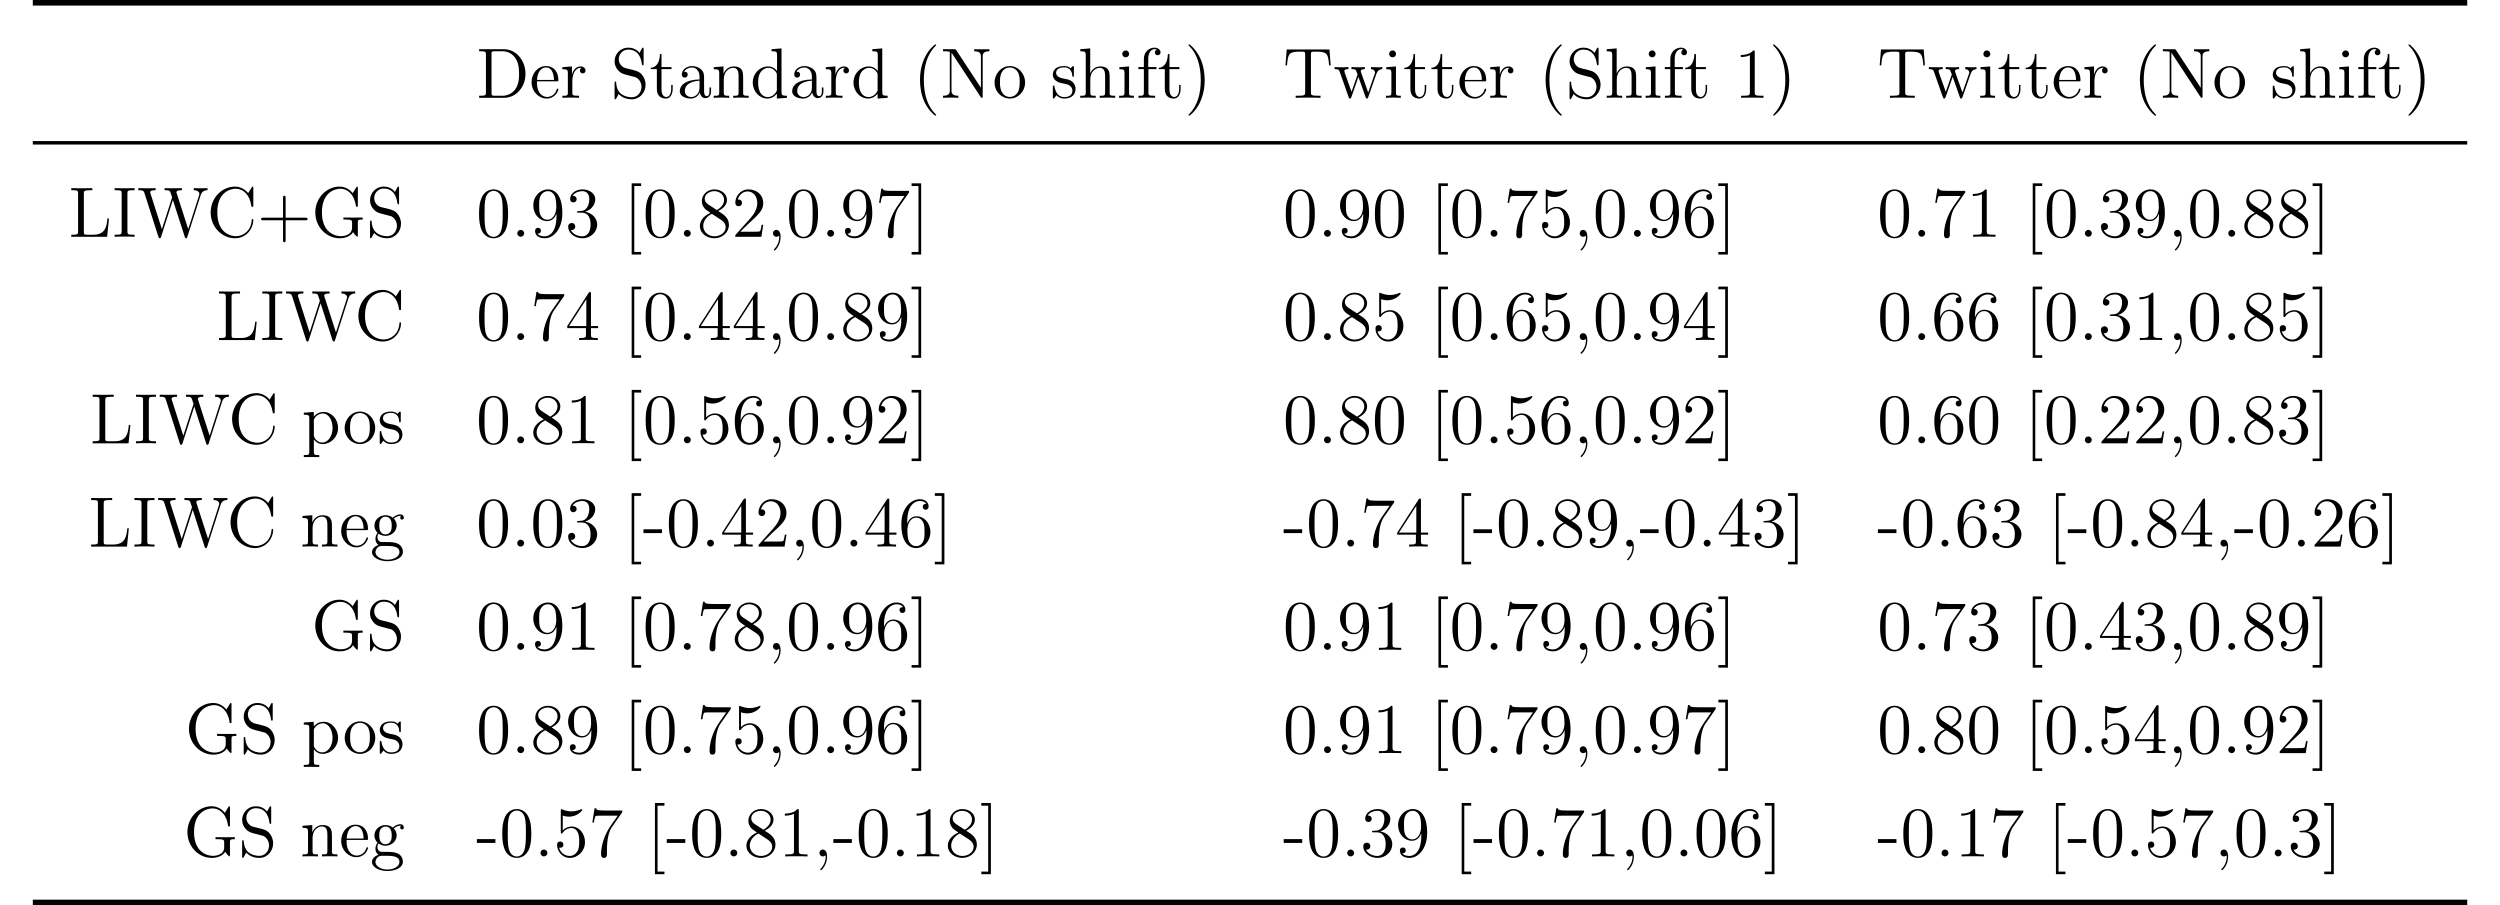 <?xml version="1.0" encoding="UTF-8"?>
<svg xmlns="http://www.w3.org/2000/svg" xmlns:xlink="http://www.w3.org/1999/xlink" width="419.627pt" height="151.947pt" viewBox="0 0 419.627 151.947" version="1.1">
<defs>
<g>
<symbol overflow="visible" id="glyph0-0">
<path style="stroke:none;" d=""/>
</symbol>
<symbol overflow="visible" id="glyph0-1">
<path style="stroke:none;" d="M 0.5 -8.156 L 0.5 -7.812 L 0.734 -7.812 C 1.609 -7.812 1.641 -7.703 1.641 -7.25 L 1.641 -0.906 C 1.641 -0.469 1.609 -0.344 0.734 -0.344 L 0.5 -0.344 L 0.5 0 L 4.688 0 C 6.688 0 8.281 -1.797 8.281 -4 C 8.281 -6.312 6.672 -8.156 4.688 -8.156 Z M 3.125 -0.344 C 2.609 -0.344 2.578 -0.438 2.578 -0.828 L 2.578 -7.344 C 2.578 -7.734 2.609 -7.812 3.125 -7.812 L 4.391 -7.812 C 5.375 -7.812 6.172 -7.344 6.656 -6.547 C 7.203 -5.703 7.203 -4.5 7.203 -4.016 C 7.203 -3.344 7.188 -2.219 6.5 -1.344 C 6.109 -0.844 5.391 -0.344 4.391 -0.344 Z M 3.125 -0.344 "/>
</symbol>
<symbol overflow="visible" id="glyph0-2">
<path style="stroke:none;" d="M 4.578 -2.766 C 4.844 -2.766 4.859 -2.766 4.859 -3 C 4.859 -4.203 4.219 -5.328 2.766 -5.328 C 1.406 -5.328 0.359 -4.094 0.359 -2.625 C 0.359 -1.047 1.578 0.125 2.906 0.125 C 4.328 0.125 4.859 -1.172 4.859 -1.422 C 4.859 -1.5 4.812 -1.547 4.734 -1.547 C 4.641 -1.547 4.609 -1.484 4.594 -1.422 C 4.281 -0.422 3.484 -0.141 2.969 -0.141 C 2.469 -0.141 1.266 -0.484 1.266 -2.547 L 1.266 -2.766 Z M 1.281 -3 C 1.375 -4.875 2.422 -5.094 2.766 -5.094 C 4.047 -5.094 4.109 -3.406 4.125 -3 Z M 1.281 -3 "/>
</symbol>
<symbol overflow="visible" id="glyph0-3">
<path style="stroke:none;" d="M 2 -2.781 C 2 -3.938 2.469 -5.031 3.391 -5.031 C 3.484 -5.031 3.516 -5.031 3.562 -5.016 C 3.469 -4.969 3.281 -4.906 3.281 -4.578 C 3.281 -4.234 3.547 -4.094 3.734 -4.094 C 3.984 -4.094 4.219 -4.25 4.219 -4.578 C 4.219 -4.938 3.891 -5.266 3.375 -5.266 C 2.359 -5.266 2.016 -4.172 1.953 -3.938 L 1.938 -3.938 L 1.938 -5.266 L 0.328 -5.141 L 0.328 -4.797 C 1.141 -4.797 1.25 -4.703 1.25 -4.125 L 1.25 -0.891 C 1.25 -0.344 1.109 -0.344 0.328 -0.344 L 0.328 0 C 0.672 -0.031 1.328 -0.031 1.688 -0.031 C 2.016 -0.031 2.859 -0.031 3.125 0 L 3.125 -0.344 L 2.891 -0.344 C 2.016 -0.344 2 -0.484 2 -0.906 Z M 2 -2.781 "/>
</symbol>
<symbol overflow="visible" id="glyph0-4">
<path style="stroke:none;" d="M 2.484 -4.984 C 1.875 -5.141 1.344 -5.734 1.344 -6.5 C 1.344 -7.344 2.016 -8.094 2.938 -8.094 C 4.906 -8.094 5.156 -6.156 5.234 -5.641 C 5.266 -5.5 5.266 -5.453 5.375 -5.453 C 5.516 -5.453 5.516 -5.516 5.516 -5.719 L 5.516 -8.141 C 5.516 -8.359 5.516 -8.422 5.391 -8.422 C 5.359 -8.422 5.312 -8.422 5.219 -8.266 L 4.828 -7.531 C 4.25 -8.266 3.469 -8.422 2.938 -8.422 C 1.609 -8.422 0.641 -7.344 0.641 -6.125 C 0.641 -5.562 0.844 -5.031 1.297 -4.547 C 1.703 -4.094 2.125 -3.984 2.969 -3.766 C 3.391 -3.672 4.047 -3.5 4.219 -3.438 C 4.781 -3.156 5.156 -2.516 5.156 -1.844 C 5.156 -0.938 4.516 -0.094 3.531 -0.094 C 2.984 -0.094 2.25 -0.234 1.656 -0.734 C 0.969 -1.359 0.922 -2.219 0.906 -2.625 C 0.891 -2.719 0.797 -2.719 0.781 -2.719 C 0.641 -2.719 0.641 -2.656 0.641 -2.438 L 0.641 -0.031 C 0.641 0.188 0.641 0.25 0.766 0.25 C 0.844 0.25 0.844 0.234 0.938 0.078 C 0.984 -0.016 1.234 -0.453 1.328 -0.641 C 1.75 -0.156 2.516 0.25 3.531 0.25 C 4.875 0.25 5.844 -0.891 5.844 -2.203 C 5.844 -2.922 5.562 -3.469 5.25 -3.859 C 4.812 -4.406 4.266 -4.531 3.797 -4.656 Z M 2.484 -4.984 "/>
</symbol>
<symbol overflow="visible" id="glyph0-5">
<path style="stroke:none;" d="M 2.016 -4.812 L 3.688 -4.812 L 3.688 -5.156 L 2.016 -5.156 L 2.016 -7.344 L 1.75 -7.344 C 1.734 -6.234 1.297 -5.078 0.219 -5.047 L 0.219 -4.812 L 1.234 -4.812 L 1.234 -1.484 C 1.234 -0.156 2.109 0.125 2.75 0.125 C 3.5 0.125 3.891 -0.625 3.891 -1.484 L 3.891 -2.156 L 3.641 -2.156 L 3.641 -1.5 C 3.641 -0.641 3.281 -0.141 2.828 -0.141 C 2.016 -0.141 2.016 -1.25 2.016 -1.453 Z M 2.016 -4.812 "/>
</symbol>
<symbol overflow="visible" id="glyph0-6">
<path style="stroke:none;" d="M 4.609 -3.188 C 4.609 -3.844 4.609 -4.312 4.094 -4.781 C 3.672 -5.156 3.125 -5.328 2.609 -5.328 C 1.625 -5.328 0.875 -4.688 0.875 -3.906 C 0.875 -3.562 1.094 -3.391 1.375 -3.391 C 1.656 -3.391 1.859 -3.594 1.859 -3.891 C 1.859 -4.375 1.438 -4.375 1.25 -4.375 C 1.531 -4.875 2.109 -5.094 2.578 -5.094 C 3.125 -5.094 3.844 -4.641 3.844 -3.562 L 3.844 -3.078 C 1.438 -3.047 0.531 -2.047 0.531 -1.125 C 0.531 -0.172 1.625 0.125 2.359 0.125 C 3.141 0.125 3.688 -0.359 3.906 -0.938 C 3.953 -0.375 4.328 0.062 4.844 0.062 C 5.094 0.062 5.781 -0.109 5.781 -1.062 L 5.781 -1.734 L 5.516 -1.734 L 5.516 -1.062 C 5.516 -0.375 5.234 -0.281 5.062 -0.281 C 4.609 -0.281 4.609 -0.922 4.609 -1.094 Z M 3.844 -1.688 C 3.844 -0.516 2.969 -0.125 2.453 -0.125 C 1.859 -0.125 1.375 -0.547 1.375 -1.125 C 1.375 -2.703 3.406 -2.844 3.844 -2.875 Z M 3.844 -1.688 "/>
</symbol>
<symbol overflow="visible" id="glyph0-7">
<path style="stroke:none;" d="M 5.312 -2.906 C 5.312 -4.016 5.312 -4.344 5.047 -4.734 C 4.703 -5.203 4.141 -5.266 3.734 -5.266 C 2.562 -5.266 2.109 -4.281 2.016 -4.047 L 2.016 -5.266 L 0.375 -5.141 L 0.375 -4.797 C 1.188 -4.797 1.297 -4.703 1.297 -4.125 L 1.297 -0.891 C 1.297 -0.344 1.156 -0.344 0.375 -0.344 L 0.375 0 C 0.688 -0.031 1.344 -0.031 1.672 -0.031 C 2.016 -0.031 2.672 -0.031 2.969 0 L 2.969 -0.344 C 2.219 -0.344 2.062 -0.344 2.062 -0.891 L 2.062 -3.109 C 2.062 -4.359 2.891 -5.031 3.641 -5.031 C 4.375 -5.031 4.547 -4.422 4.547 -3.688 L 4.547 -0.891 C 4.547 -0.344 4.406 -0.344 3.641 -0.344 L 3.641 0 C 3.938 -0.031 4.594 -0.031 4.922 -0.031 C 5.266 -0.031 5.922 -0.031 6.234 0 L 6.234 -0.344 C 5.625 -0.344 5.328 -0.344 5.312 -0.703 Z M 5.312 -2.906 "/>
</symbol>
<symbol overflow="visible" id="glyph0-8">
<path style="stroke:none;" d="M 3.578 -8.156 L 3.578 -7.812 C 4.406 -7.812 4.5 -7.734 4.5 -7.141 L 4.5 -4.5 C 4.25 -4.859 3.734 -5.266 3 -5.266 C 1.609 -5.266 0.422 -4.094 0.422 -2.562 C 0.422 -1.047 1.547 0.125 2.875 0.125 C 3.781 0.125 4.297 -0.484 4.469 -0.703 L 4.469 0.125 L 6.156 0 L 6.156 -0.344 C 5.344 -0.344 5.25 -0.438 5.25 -1.016 L 5.25 -8.297 Z M 4.469 -1.406 C 4.469 -1.188 4.469 -1.141 4.297 -0.891 C 4.016 -0.469 3.531 -0.125 2.922 -0.125 C 2.625 -0.125 1.328 -0.234 1.328 -2.562 C 1.328 -3.422 1.469 -3.891 1.734 -4.297 C 1.969 -4.656 2.453 -5.031 3.047 -5.031 C 3.797 -5.031 4.203 -4.5 4.328 -4.297 C 4.469 -4.094 4.469 -4.078 4.469 -3.859 Z M 4.469 -1.406 "/>
</symbol>
<symbol overflow="visible" id="glyph0-9">
<path style="stroke:none;" d="M 3.891 2.906 C 3.891 2.875 3.891 2.844 3.688 2.641 C 2.484 1.438 1.812 -0.531 1.812 -2.969 C 1.812 -5.297 2.375 -7.297 3.766 -8.703 C 3.891 -8.812 3.891 -8.828 3.891 -8.875 C 3.891 -8.938 3.828 -8.969 3.781 -8.969 C 3.625 -8.969 2.641 -8.109 2.062 -6.938 C 1.453 -5.719 1.172 -4.453 1.172 -2.969 C 1.172 -1.906 1.344 -0.484 1.953 0.781 C 2.672 2.219 3.641 3 3.781 3 C 3.828 3 3.891 2.969 3.891 2.906 Z M 3.891 2.906 "/>
</symbol>
<symbol overflow="visible" id="glyph0-10">
<path style="stroke:none;" d="M 2.703 -8 C 2.594 -8.156 2.578 -8.156 2.312 -8.156 L 0.484 -8.156 L 0.484 -7.812 C 1 -7.812 1.297 -7.812 1.625 -7.734 L 1.625 -1.25 C 1.625 -0.906 1.625 -0.344 0.484 -0.344 L 0.484 0 C 0.797 -0.031 1.438 -0.031 1.766 -0.031 C 2.109 -0.031 2.734 -0.031 3.047 0 L 3.047 -0.344 C 1.906 -0.344 1.906 -0.906 1.906 -1.25 L 1.906 -7.547 C 2.016 -7.453 2.016 -7.422 2.109 -7.281 L 6.781 -0.172 C 6.891 -0.016 6.906 0 7 0 C 7.094 0 7.125 -0.047 7.141 -0.078 L 7.141 -6.906 C 7.141 -7.25 7.141 -7.812 8.266 -7.812 L 8.266 -8.156 C 7.953 -8.141 7.328 -8.141 7 -8.141 C 6.656 -8.141 6.031 -8.141 5.719 -8.156 L 5.719 -7.812 C 6.844 -7.812 6.844 -7.25 6.844 -6.906 L 6.844 -1.688 Z M 2.703 -8 "/>
</symbol>
<symbol overflow="visible" id="glyph0-11">
<path style="stroke:none;" d="M 5.484 -2.562 C 5.484 -4.094 4.312 -5.328 2.922 -5.328 C 1.5 -5.328 0.359 -4.062 0.359 -2.562 C 0.359 -1.031 1.547 0.125 2.922 0.125 C 4.328 0.125 5.484 -1.047 5.484 -2.562 Z M 2.922 -0.141 C 2.484 -0.141 1.953 -0.328 1.609 -0.922 C 1.281 -1.453 1.266 -2.156 1.266 -2.672 C 1.266 -3.125 1.266 -3.844 1.641 -4.391 C 1.969 -4.906 2.5 -5.094 2.922 -5.094 C 3.375 -5.094 3.891 -4.875 4.203 -4.406 C 4.578 -3.859 4.578 -3.109 4.578 -2.672 C 4.578 -2.25 4.578 -1.5 4.266 -0.938 C 3.938 -0.375 3.375 -0.141 2.922 -0.141 Z M 2.922 -0.141 "/>
</symbol>
<symbol overflow="visible" id="glyph0-12">
<path style="stroke:none;" d="M 3.922 -5.062 C 3.922 -5.266 3.922 -5.328 3.797 -5.328 C 3.703 -5.328 3.484 -5.062 3.391 -4.953 C 3.031 -5.266 2.656 -5.328 2.266 -5.328 C 0.828 -5.328 0.391 -4.547 0.391 -3.891 C 0.391 -3.75 0.391 -3.328 0.844 -2.922 C 1.234 -2.578 1.641 -2.5 2.188 -2.391 C 2.844 -2.266 3 -2.219 3.297 -1.984 C 3.516 -1.812 3.672 -1.547 3.672 -1.203 C 3.672 -0.688 3.375 -0.125 2.312 -0.125 C 1.531 -0.125 0.953 -0.578 0.688 -1.766 C 0.641 -1.984 0.641 -2 0.641 -2.016 C 0.609 -2.062 0.562 -2.062 0.531 -2.062 C 0.391 -2.062 0.391 -2 0.391 -1.781 L 0.391 -0.156 C 0.391 0.062 0.391 0.125 0.516 0.125 C 0.578 0.125 0.578 0.109 0.781 -0.141 C 0.844 -0.234 0.844 -0.25 1.031 -0.438 C 1.484 0.125 2.125 0.125 2.328 0.125 C 3.578 0.125 4.203 -0.578 4.203 -1.516 C 4.203 -2.156 3.812 -2.547 3.703 -2.656 C 3.281 -3.031 2.953 -3.094 2.156 -3.234 C 1.812 -3.312 0.938 -3.484 0.938 -4.203 C 0.938 -4.562 1.188 -5.109 2.266 -5.109 C 3.562 -5.109 3.641 -4 3.656 -3.641 C 3.672 -3.531 3.75 -3.531 3.797 -3.531 C 3.922 -3.531 3.922 -3.594 3.922 -3.812 Z M 3.922 -5.062 "/>
</symbol>
<symbol overflow="visible" id="glyph0-13">
<path style="stroke:none;" d="M 5.312 -2.906 C 5.312 -4.016 5.312 -4.344 5.047 -4.734 C 4.703 -5.203 4.141 -5.266 3.734 -5.266 C 2.703 -5.266 2.219 -4.5 2.062 -4.125 L 2.047 -4.125 L 2.047 -8.297 L 0.375 -8.156 L 0.375 -7.812 C 1.188 -7.812 1.297 -7.734 1.297 -7.141 L 1.297 -0.891 C 1.297 -0.344 1.156 -0.344 0.375 -0.344 L 0.375 0 C 0.688 -0.031 1.344 -0.031 1.672 -0.031 C 2.016 -0.031 2.672 -0.031 2.969 0 L 2.969 -0.344 C 2.219 -0.344 2.062 -0.344 2.062 -0.891 L 2.062 -3.109 C 2.062 -4.359 2.891 -5.031 3.641 -5.031 C 4.375 -5.031 4.547 -4.422 4.547 -3.688 L 4.547 -0.891 C 4.547 -0.344 4.406 -0.344 3.641 -0.344 L 3.641 0 C 3.938 -0.031 4.594 -0.031 4.922 -0.031 C 5.266 -0.031 5.922 -0.031 6.234 0 L 6.234 -0.344 C 5.625 -0.344 5.328 -0.344 5.312 -0.703 Z M 5.312 -2.906 "/>
</symbol>
<symbol overflow="visible" id="glyph0-14">
<path style="stroke:none;" d="M 2.078 -7.359 C 2.078 -7.672 1.828 -7.953 1.5 -7.953 C 1.188 -7.953 0.922 -7.703 0.922 -7.375 C 0.922 -7.016 1.203 -6.797 1.5 -6.797 C 1.859 -6.797 2.078 -7.094 2.078 -7.359 Z M 0.438 -5.141 L 0.438 -4.797 C 1.188 -4.797 1.297 -4.719 1.297 -4.141 L 1.297 -0.891 C 1.297 -0.344 1.172 -0.344 0.391 -0.344 L 0.391 0 C 0.734 -0.031 1.297 -0.031 1.656 -0.031 C 1.781 -0.031 2.469 -0.031 2.875 0 L 2.875 -0.344 C 2.109 -0.344 2.062 -0.406 2.062 -0.875 L 2.062 -5.266 Z M 0.438 -5.141 "/>
</symbol>
<symbol overflow="visible" id="glyph0-15">
<path style="stroke:none;" d="M 2.062 -4.812 L 3.406 -4.812 L 3.406 -5.156 L 2.031 -5.156 L 2.031 -6.547 C 2.031 -7.625 2.578 -8.172 3.078 -8.172 C 3.172 -8.172 3.344 -8.156 3.484 -8.078 C 3.438 -8.062 3.141 -7.953 3.141 -7.609 C 3.141 -7.344 3.328 -7.141 3.609 -7.141 C 3.891 -7.141 4.094 -7.344 4.094 -7.625 C 4.094 -8.062 3.656 -8.422 3.078 -8.422 C 2.25 -8.422 1.297 -7.766 1.297 -6.547 L 1.297 -5.156 L 0.375 -5.156 L 0.375 -4.812 L 1.297 -4.812 L 1.297 -0.891 C 1.297 -0.344 1.172 -0.344 0.391 -0.344 L 0.391 0 C 0.734 -0.031 1.391 -0.031 1.75 -0.031 C 2.062 -0.031 2.922 -0.031 3.188 0 L 3.188 -0.344 L 2.953 -0.344 C 2.078 -0.344 2.062 -0.484 2.062 -0.906 Z M 2.062 -4.812 "/>
</symbol>
<symbol overflow="visible" id="glyph0-16">
<path style="stroke:none;" d="M 3.375 -2.969 C 3.375 -3.891 3.25 -5.359 2.578 -6.75 C 1.875 -8.188 0.891 -8.969 0.766 -8.969 C 0.719 -8.969 0.656 -8.938 0.656 -8.875 C 0.656 -8.828 0.656 -8.812 0.859 -8.609 C 2.062 -7.406 2.719 -5.422 2.719 -2.984 C 2.719 -0.672 2.156 1.328 0.781 2.734 C 0.656 2.844 0.656 2.875 0.656 2.906 C 0.656 2.969 0.719 3 0.766 3 C 0.922 3 1.906 2.141 2.484 0.969 C 3.094 -0.25 3.375 -1.547 3.375 -2.969 Z M 3.375 -2.969 "/>
</symbol>
<symbol overflow="visible" id="glyph0-17">
<path style="stroke:none;" d="M 7.812 -8.109 L 0.641 -8.109 L 0.422 -5.438 L 0.688 -5.438 C 0.844 -7.328 0.953 -7.75 2.844 -7.75 C 3.062 -7.75 3.391 -7.75 3.484 -7.734 C 3.734 -7.703 3.734 -7.547 3.734 -7.281 L 3.734 -0.922 C 3.734 -0.516 3.734 -0.344 2.562 -0.344 L 2.141 -0.344 L 2.141 0 C 2.516 -0.031 3.75 -0.031 4.219 -0.031 C 4.688 -0.031 5.922 -0.031 6.312 0 L 6.312 -0.344 L 5.875 -0.344 C 4.703 -0.344 4.703 -0.516 4.703 -0.922 L 4.703 -7.281 C 4.703 -7.578 4.734 -7.688 4.922 -7.734 C 5.016 -7.75 5.359 -7.75 5.594 -7.75 C 7.484 -7.75 7.594 -7.328 7.75 -5.438 L 8.016 -5.438 Z M 7.812 -8.109 "/>
</symbol>
<symbol overflow="visible" id="glyph0-18">
<path style="stroke:none;" d="M 7.234 -4.016 C 7.5 -4.766 8.016 -4.797 8.219 -4.812 L 8.219 -5.156 C 7.922 -5.125 7.703 -5.125 7.344 -5.125 C 7 -5.125 6.969 -5.125 6.328 -5.156 L 6.328 -4.812 C 6.859 -4.781 7 -4.453 7 -4.234 C 7 -4.219 7 -4.141 6.953 -4.016 L 5.859 -0.891 L 4.656 -4.266 C 4.609 -4.406 4.609 -4.438 4.609 -4.469 C 4.609 -4.812 5.047 -4.812 5.297 -4.812 L 5.297 -5.156 C 4.953 -5.125 4.469 -5.125 4.125 -5.125 C 3.734 -5.125 3.719 -5.125 3.047 -5.156 L 3.047 -4.812 C 3.5 -4.812 3.656 -4.781 3.797 -4.625 C 3.844 -4.547 4 -4.156 4.078 -3.922 L 3.062 -1 L 1.906 -4.25 C 1.859 -4.406 1.859 -4.438 1.859 -4.484 C 1.859 -4.812 2.312 -4.812 2.547 -4.812 L 2.547 -5.156 C 2.25 -5.125 1.656 -5.125 1.328 -5.125 C 0.984 -5.125 0.969 -5.125 0.219 -5.156 L 0.219 -4.812 C 0.828 -4.812 0.938 -4.75 1.078 -4.375 L 2.578 -0.094 C 2.625 0.031 2.672 0.125 2.797 0.125 C 2.906 0.125 2.969 0.078 3.031 -0.109 L 4.219 -3.516 L 5.422 -0.109 C 5.469 0.078 5.531 0.125 5.641 0.125 C 5.766 0.125 5.812 0.031 5.859 -0.094 Z M 7.234 -4.016 "/>
</symbol>
<symbol overflow="visible" id="glyph0-19">
<path style="stroke:none;" d="M 3.438 -7.656 C 3.438 -7.938 3.438 -7.953 3.203 -7.953 C 2.922 -7.625 2.312 -7.188 1.094 -7.188 L 1.094 -6.844 C 1.359 -6.844 1.953 -6.844 2.625 -7.141 L 2.625 -0.922 C 2.625 -0.484 2.578 -0.344 1.531 -0.344 L 1.156 -0.344 L 1.156 0 C 1.484 -0.031 2.641 -0.031 3.031 -0.031 C 3.438 -0.031 4.578 -0.031 4.906 0 L 4.906 -0.344 L 4.531 -0.344 C 3.484 -0.344 3.438 -0.484 3.438 -0.922 Z M 3.438 -7.656 "/>
</symbol>
<symbol overflow="visible" id="glyph0-20">
<path style="stroke:none;" d="M 6.812 -3.062 L 6.547 -3.062 C 6.438 -1.859 6.281 -0.344 4.188 -0.344 L 3.141 -0.344 C 2.625 -0.344 2.594 -0.438 2.594 -0.828 L 2.594 -7.25 C 2.594 -7.672 2.625 -7.812 3.656 -7.812 L 4.016 -7.812 L 4.016 -8.156 C 3.672 -8.141 2.625 -8.141 2.203 -8.141 C 1.844 -8.141 0.781 -8.141 0.484 -8.156 L 0.484 -7.812 L 0.734 -7.812 C 1.594 -7.812 1.625 -7.703 1.625 -7.25 L 1.625 -0.906 C 1.625 -0.469 1.594 -0.344 0.734 -0.344 L 0.484 -0.344 L 0.484 0 L 6.5 0 Z M 6.812 -3.062 "/>
</symbol>
<symbol overflow="visible" id="glyph0-21">
<path style="stroke:none;" d="M 2.594 -7.25 C 2.594 -7.703 2.625 -7.812 3.531 -7.812 L 3.797 -7.812 L 3.797 -8.156 C 3.5 -8.141 2.469 -8.141 2.109 -8.141 C 1.75 -8.141 0.719 -8.141 0.438 -8.156 L 0.438 -7.812 L 0.688 -7.812 C 1.594 -7.812 1.625 -7.703 1.625 -7.25 L 1.625 -0.906 C 1.625 -0.469 1.594 -0.344 0.688 -0.344 L 0.438 -0.344 L 0.438 0 C 0.719 -0.031 1.75 -0.031 2.109 -0.031 C 2.469 -0.031 3.5 -0.031 3.797 0 L 3.797 -0.344 L 3.531 -0.344 C 2.625 -0.344 2.594 -0.469 2.594 -0.906 Z M 2.594 -7.25 "/>
</symbol>
<symbol overflow="visible" id="glyph0-22">
<path style="stroke:none;" d="M 10.672 -7 C 10.859 -7.562 11.219 -7.812 11.812 -7.812 L 11.812 -8.156 C 11.297 -8.141 11.266 -8.141 10.75 -8.141 C 10.438 -8.141 9.797 -8.141 9.5 -8.156 L 9.5 -7.812 C 10.234 -7.812 10.453 -7.422 10.453 -7.188 C 10.453 -7.125 10.406 -7.031 10.391 -6.938 L 8.578 -1.281 L 6.641 -7.297 C 6.625 -7.328 6.594 -7.422 6.594 -7.453 C 6.594 -7.812 7.234 -7.812 7.516 -7.812 L 7.516 -8.156 C 7.234 -8.141 6.344 -8.141 6 -8.141 C 5.656 -8.141 4.922 -8.141 4.609 -8.156 L 4.609 -7.812 C 5.25 -7.812 5.422 -7.781 5.547 -7.562 C 5.625 -7.406 5.719 -7.047 5.875 -6.609 L 4.156 -1.281 L 2.25 -7.234 C 2.188 -7.406 2.188 -7.422 2.188 -7.453 C 2.188 -7.812 2.797 -7.812 3.109 -7.812 L 3.109 -8.156 C 2.828 -8.141 1.922 -8.141 1.594 -8.141 C 1.25 -8.141 0.516 -8.141 0.203 -8.156 L 0.203 -7.812 C 0.844 -7.812 1.078 -7.812 1.219 -7.359 L 3.578 0.031 C 3.641 0.203 3.688 0.25 3.797 0.25 C 3.891 0.25 3.953 0.219 4.016 0.031 L 6 -6.172 L 8 0.031 C 8.062 0.219 8.109 0.25 8.219 0.25 C 8.312 0.25 8.359 0.203 8.422 0.031 Z M 10.672 -7 "/>
</symbol>
<symbol overflow="visible" id="glyph0-23">
<path style="stroke:none;" d="M 7.797 -8.141 C 7.797 -8.359 7.797 -8.422 7.672 -8.422 C 7.609 -8.422 7.594 -8.391 7.516 -8.266 L 6.938 -7.328 C 6.391 -8 5.578 -8.422 4.719 -8.422 C 2.531 -8.422 0.641 -6.531 0.641 -4.094 C 0.641 -1.609 2.562 0.25 4.719 0.25 C 6.688 0.25 7.797 -1.453 7.797 -2.766 C 7.797 -2.906 7.797 -2.969 7.656 -2.969 C 7.547 -2.969 7.531 -2.922 7.531 -2.828 C 7.422 -0.938 6.031 -0.094 4.875 -0.094 C 4.047 -0.094 1.75 -0.594 1.75 -4.094 C 1.75 -7.547 4 -8.062 4.859 -8.062 C 6.125 -8.062 7.219 -7 7.453 -5.219 C 7.484 -5.062 7.484 -5.031 7.625 -5.031 C 7.797 -5.031 7.797 -5.062 7.797 -5.312 Z M 7.797 -8.141 "/>
</symbol>
<symbol overflow="visible" id="glyph0-24">
<path style="stroke:none;" d="M 4.766 -2.766 L 8.062 -2.766 C 8.234 -2.766 8.453 -2.766 8.453 -2.969 C 8.453 -3.203 8.25 -3.203 8.062 -3.203 L 4.766 -3.203 L 4.766 -6.5 C 4.766 -6.672 4.766 -6.891 4.547 -6.891 C 4.328 -6.891 4.328 -6.688 4.328 -6.5 L 4.328 -3.203 L 1.031 -3.203 C 0.859 -3.203 0.641 -3.203 0.641 -2.984 C 0.641 -2.766 0.844 -2.766 1.031 -2.766 L 4.328 -2.766 L 4.328 0.531 C 4.328 0.703 4.328 0.922 4.547 0.922 C 4.766 0.922 4.766 0.719 4.766 0.531 Z M 4.766 -2.766 "/>
</symbol>
<symbol overflow="visible" id="glyph0-25">
<path style="stroke:none;" d="M 7.781 -2.359 C 7.781 -2.828 7.828 -2.891 8.594 -2.891 L 8.594 -3.234 C 8.281 -3.219 7.453 -3.219 7.094 -3.219 C 6.719 -3.219 5.672 -3.219 5.359 -3.234 L 5.359 -2.891 L 5.719 -2.891 C 6.781 -2.891 6.812 -2.75 6.812 -2.312 L 6.812 -1.547 C 6.812 -0.188 5.25 -0.094 4.938 -0.094 C 4 -0.094 1.75 -0.672 1.75 -4.094 C 1.75 -7.547 4.016 -8.062 4.859 -8.062 C 5.891 -8.062 7.141 -7.312 7.453 -5.203 C 7.469 -5.062 7.469 -5.031 7.609 -5.031 C 7.781 -5.031 7.781 -5.062 7.781 -5.312 L 7.781 -8.141 C 7.781 -8.359 7.781 -8.422 7.656 -8.422 C 7.594 -8.422 7.578 -8.391 7.5 -8.266 L 6.922 -7.328 C 6.578 -7.75 5.844 -8.422 4.703 -8.422 C 2.547 -8.422 0.641 -6.531 0.641 -4.094 C 0.641 -1.609 2.547 0.25 4.719 0.25 C 5.562 0.25 6.531 -0.031 6.984 -0.781 C 7.203 -0.406 7.594 -0.016 7.688 -0.016 C 7.781 -0.016 7.781 -0.078 7.781 -0.281 Z M 7.781 -2.359 "/>
</symbol>
<symbol overflow="visible" id="glyph0-26">
<path style="stroke:none;" d="M 5.359 -3.828 C 5.359 -4.812 5.297 -5.781 4.859 -6.688 C 4.375 -7.688 3.516 -7.953 2.922 -7.953 C 2.234 -7.953 1.391 -7.609 0.938 -6.609 C 0.609 -5.859 0.484 -5.109 0.484 -3.828 C 0.484 -2.672 0.578 -1.797 1 -0.938 C 1.469 -0.031 2.297 0.25 2.922 0.25 C 3.953 0.25 4.547 -0.375 4.906 -1.062 C 5.328 -1.953 5.359 -3.125 5.359 -3.828 Z M 2.922 0.016 C 2.531 0.016 1.75 -0.203 1.531 -1.5 C 1.406 -2.219 1.406 -3.125 1.406 -3.969 C 1.406 -4.953 1.406 -5.828 1.594 -6.531 C 1.797 -7.344 2.406 -7.703 2.922 -7.703 C 3.375 -7.703 4.062 -7.438 4.297 -6.406 C 4.453 -5.719 4.453 -4.781 4.453 -3.969 C 4.453 -3.172 4.453 -2.266 4.312 -1.531 C 4.094 -0.219 3.328 0.016 2.922 0.016 Z M 2.922 0.016 "/>
</symbol>
<symbol overflow="visible" id="glyph0-27">
<path style="stroke:none;" d="M 2.203 -0.578 C 2.203 -0.906 1.922 -1.156 1.625 -1.156 C 1.281 -1.156 1.047 -0.891 1.047 -0.578 C 1.047 -0.234 1.344 0 1.609 0 C 1.938 0 2.203 -0.25 2.203 -0.578 Z M 2.203 -0.578 "/>
</symbol>
<symbol overflow="visible" id="glyph0-28">
<path style="stroke:none;" d="M 4.375 -3.484 C 4.375 -0.656 3.125 -0.078 2.406 -0.078 C 2.109 -0.078 1.484 -0.109 1.188 -0.531 L 1.25 -0.531 C 1.344 -0.5 1.766 -0.578 1.766 -1.016 C 1.766 -1.281 1.594 -1.5 1.281 -1.5 C 0.969 -1.5 0.781 -1.297 0.781 -0.984 C 0.781 -0.25 1.375 0.25 2.422 0.25 C 3.906 0.25 5.359 -1.344 5.359 -3.938 C 5.359 -7.141 4.016 -7.953 2.969 -7.953 C 1.656 -7.953 0.484 -6.844 0.484 -5.266 C 0.484 -3.688 1.609 -2.625 2.797 -2.625 C 3.688 -2.625 4.141 -3.266 4.375 -3.875 Z M 2.844 -2.859 C 2.094 -2.859 1.766 -3.469 1.656 -3.688 C 1.469 -4.141 1.469 -4.719 1.469 -5.266 C 1.469 -5.922 1.469 -6.5 1.781 -7 C 2 -7.312 2.312 -7.656 2.969 -7.656 C 3.641 -7.656 4 -7.062 4.109 -6.797 C 4.344 -6.203 4.344 -5.188 4.344 -5.016 C 4.344 -4 3.891 -2.859 2.844 -2.859 Z M 2.844 -2.859 "/>
</symbol>
<symbol overflow="visible" id="glyph0-29">
<path style="stroke:none;" d="M 2.203 -4.297 C 2 -4.281 1.953 -4.266 1.953 -4.156 C 1.953 -4.047 2.016 -4.047 2.219 -4.047 L 2.766 -4.047 C 3.797 -4.047 4.25 -3.203 4.25 -2.062 C 4.25 -0.484 3.438 -0.078 2.844 -0.078 C 2.266 -0.078 1.297 -0.344 0.938 -1.141 C 1.328 -1.078 1.672 -1.297 1.672 -1.719 C 1.672 -2.062 1.422 -2.312 1.094 -2.312 C 0.797 -2.312 0.484 -2.141 0.484 -1.688 C 0.484 -0.625 1.547 0.25 2.875 0.25 C 4.297 0.25 5.359 -0.844 5.359 -2.047 C 5.359 -3.141 4.469 -4 3.328 -4.203 C 4.359 -4.5 5.031 -5.375 5.031 -6.312 C 5.031 -7.25 4.047 -7.953 2.891 -7.953 C 1.703 -7.953 0.812 -7.219 0.812 -6.344 C 0.812 -5.875 1.188 -5.766 1.359 -5.766 C 1.609 -5.766 1.906 -5.953 1.906 -6.312 C 1.906 -6.688 1.609 -6.859 1.344 -6.859 C 1.281 -6.859 1.25 -6.859 1.219 -6.844 C 1.672 -7.656 2.797 -7.656 2.859 -7.656 C 3.25 -7.656 4.031 -7.484 4.031 -6.312 C 4.031 -6.078 4 -5.422 3.641 -4.906 C 3.281 -4.375 2.875 -4.344 2.562 -4.328 Z M 2.203 -4.297 "/>
</symbol>
<symbol overflow="visible" id="glyph0-30">
<path style="stroke:none;" d="M 2.984 2.984 L 2.984 2.547 L 1.828 2.547 L 1.828 -8.516 L 2.984 -8.516 L 2.984 -8.969 L 1.391 -8.969 L 1.391 2.984 Z M 2.984 2.984 "/>
</symbol>
<symbol overflow="visible" id="glyph0-31">
<path style="stroke:none;" d="M 3.562 -4.312 C 4.156 -4.641 5.031 -5.188 5.031 -6.188 C 5.031 -7.234 4.031 -7.953 2.922 -7.953 C 1.75 -7.953 0.812 -7.078 0.812 -5.984 C 0.812 -5.578 0.938 -5.172 1.266 -4.766 C 1.406 -4.609 1.406 -4.609 2.25 -4.016 C 1.094 -3.484 0.484 -2.672 0.484 -1.812 C 0.484 -0.531 1.703 0.25 2.922 0.25 C 4.25 0.25 5.359 -0.734 5.359 -1.984 C 5.359 -3.203 4.5 -3.734 3.562 -4.312 Z M 1.938 -5.391 C 1.781 -5.5 1.297 -5.812 1.297 -6.391 C 1.297 -7.172 2.109 -7.656 2.922 -7.656 C 3.781 -7.656 4.547 -7.047 4.547 -6.188 C 4.547 -5.453 4.016 -4.859 3.328 -4.484 Z M 2.5 -3.844 L 3.938 -2.906 C 4.25 -2.703 4.812 -2.328 4.812 -1.609 C 4.812 -0.688 3.891 -0.078 2.922 -0.078 C 1.906 -0.078 1.047 -0.812 1.047 -1.812 C 1.047 -2.734 1.719 -3.484 2.5 -3.844 Z M 2.5 -3.844 "/>
</symbol>
<symbol overflow="visible" id="glyph0-32">
<path style="stroke:none;" d="M 5.266 -2.016 L 5 -2.016 C 4.953 -1.812 4.859 -1.141 4.75 -0.953 C 4.656 -0.844 3.984 -0.844 3.625 -0.844 L 1.406 -0.844 C 1.734 -1.125 2.469 -1.891 2.766 -2.172 C 4.594 -3.844 5.266 -4.469 5.266 -5.656 C 5.266 -7.031 4.172 -7.953 2.781 -7.953 C 1.406 -7.953 0.578 -6.766 0.578 -5.734 C 0.578 -5.125 1.109 -5.125 1.141 -5.125 C 1.406 -5.125 1.703 -5.312 1.703 -5.688 C 1.703 -6.031 1.484 -6.25 1.141 -6.25 C 1.047 -6.25 1.016 -6.25 0.984 -6.234 C 1.203 -7.047 1.859 -7.609 2.625 -7.609 C 3.641 -7.609 4.266 -6.75 4.266 -5.656 C 4.266 -4.641 3.688 -3.75 3 -2.984 L 0.578 -0.281 L 0.578 0 L 4.953 0 Z M 5.266 -2.016 "/>
</symbol>
<symbol overflow="visible" id="glyph0-33">
<path style="stroke:none;" d="M 2.328 0.047 C 2.328 -0.688 2.078 -1.156 1.609 -1.156 C 1.266 -1.156 1.047 -0.891 1.047 -0.578 C 1.047 -0.266 1.266 0 1.625 0 C 1.812 0 1.938 -0.078 2.016 -0.141 C 2.047 -0.172 2.062 -0.172 2.062 -0.172 C 2.094 -0.172 2.094 -0.016 2.094 0.047 C 2.094 0.812 1.781 1.531 1.25 2.078 C 1.203 2.109 1.188 2.141 1.188 2.188 C 1.188 2.25 1.25 2.312 1.312 2.312 C 1.422 2.312 2.328 1.422 2.328 0.047 Z M 2.328 0.047 "/>
</symbol>
<symbol overflow="visible" id="glyph0-34">
<path style="stroke:none;" d="M 5.672 -7.422 L 5.672 -7.703 L 2.797 -7.703 C 1.344 -7.703 1.328 -7.859 1.281 -8.078 L 1.016 -8.078 L 0.641 -5.688 L 0.906 -5.688 C 0.938 -5.906 1.047 -6.641 1.203 -6.781 C 1.297 -6.844 2.203 -6.844 2.359 -6.844 L 4.906 -6.844 L 3.641 -5.031 C 3.312 -4.562 2.109 -2.609 2.109 -0.359 C 2.109 -0.234 2.109 0.25 2.594 0.25 C 3.094 0.25 3.094 -0.219 3.094 -0.375 L 3.094 -0.969 C 3.094 -2.75 3.375 -4.141 3.938 -4.938 Z M 5.672 -7.422 "/>
</symbol>
<symbol overflow="visible" id="glyph0-35">
<path style="stroke:none;" d="M 1.859 -8.969 L 0.25 -8.969 L 0.25 -8.516 L 1.406 -8.516 L 1.406 2.547 L 0.25 2.547 L 0.25 2.984 L 1.859 2.984 Z M 1.859 -8.969 "/>
</symbol>
<symbol overflow="visible" id="glyph0-36">
<path style="stroke:none;" d="M 1.531 -6.844 C 2.047 -6.688 2.469 -6.672 2.594 -6.672 C 3.938 -6.672 4.812 -7.656 4.812 -7.828 C 4.812 -7.875 4.781 -7.938 4.703 -7.938 C 4.688 -7.938 4.656 -7.938 4.547 -7.891 C 3.891 -7.609 3.312 -7.562 3 -7.562 C 2.219 -7.562 1.656 -7.812 1.422 -7.906 C 1.344 -7.938 1.312 -7.938 1.297 -7.938 C 1.203 -7.938 1.203 -7.859 1.203 -7.672 L 1.203 -4.125 C 1.203 -3.906 1.203 -3.844 1.344 -3.844 C 1.406 -3.844 1.422 -3.844 1.547 -4 C 1.875 -4.484 2.438 -4.766 3.031 -4.766 C 3.672 -4.766 3.984 -4.188 4.078 -3.984 C 4.281 -3.516 4.297 -2.922 4.297 -2.469 C 4.297 -2.016 4.297 -1.344 3.953 -0.797 C 3.688 -0.375 3.234 -0.078 2.703 -0.078 C 1.906 -0.078 1.141 -0.609 0.922 -1.484 C 0.984 -1.453 1.047 -1.453 1.109 -1.453 C 1.312 -1.453 1.641 -1.562 1.641 -1.969 C 1.641 -2.312 1.406 -2.5 1.109 -2.5 C 0.891 -2.5 0.578 -2.391 0.578 -1.922 C 0.578 -0.906 1.406 0.25 2.719 0.25 C 4.078 0.25 5.266 -0.891 5.266 -2.406 C 5.266 -3.828 4.297 -5.016 3.047 -5.016 C 2.359 -5.016 1.844 -4.703 1.531 -4.375 Z M 1.531 -6.844 "/>
</symbol>
<symbol overflow="visible" id="glyph0-37">
<path style="stroke:none;" d="M 1.469 -4.156 C 1.469 -7.188 2.938 -7.656 3.578 -7.656 C 4.016 -7.656 4.453 -7.531 4.672 -7.172 C 4.531 -7.172 4.078 -7.172 4.078 -6.688 C 4.078 -6.422 4.25 -6.188 4.562 -6.188 C 4.859 -6.188 5.062 -6.375 5.062 -6.719 C 5.062 -7.344 4.609 -7.953 3.578 -7.953 C 2.062 -7.953 0.484 -6.406 0.484 -3.781 C 0.484 -0.484 1.922 0.25 2.938 0.25 C 4.25 0.25 5.359 -0.891 5.359 -2.438 C 5.359 -4.031 4.25 -5.094 3.047 -5.094 C 1.984 -5.094 1.594 -4.172 1.469 -3.844 Z M 2.938 -0.078 C 2.188 -0.078 1.828 -0.734 1.719 -0.984 C 1.609 -1.297 1.5 -1.891 1.5 -2.719 C 1.5 -3.672 1.922 -4.859 3 -4.859 C 3.656 -4.859 4 -4.406 4.188 -4 C 4.375 -3.562 4.375 -2.969 4.375 -2.453 C 4.375 -1.844 4.375 -1.297 4.141 -0.844 C 3.844 -0.281 3.422 -0.078 2.938 -0.078 Z M 2.938 -0.078 "/>
</symbol>
<symbol overflow="visible" id="glyph0-38">
<path style="stroke:none;" d="M 4.312 -7.781 C 4.312 -8.016 4.312 -8.062 4.141 -8.062 C 4.047 -8.062 4.016 -8.062 3.922 -7.922 L 0.328 -2.344 L 0.328 -2 L 3.469 -2 L 3.469 -0.906 C 3.469 -0.469 3.438 -0.344 2.562 -0.344 L 2.328 -0.344 L 2.328 0 C 2.609 -0.031 3.547 -0.031 3.891 -0.031 C 4.219 -0.031 5.172 -0.031 5.453 0 L 5.453 -0.344 L 5.219 -0.344 C 4.344 -0.344 4.312 -0.469 4.312 -0.906 L 4.312 -2 L 5.516 -2 L 5.516 -2.344 L 4.312 -2.344 Z M 3.531 -6.844 L 3.531 -2.344 L 0.625 -2.344 Z M 3.531 -6.844 "/>
</symbol>
<symbol overflow="visible" id="glyph0-39">
<path style="stroke:none;" d="M 2.922 1.969 C 2.156 1.969 2.016 1.969 2.016 1.438 L 2.016 -0.641 C 2.234 -0.344 2.719 0.125 3.484 0.125 C 4.859 0.125 6.078 -1.047 6.078 -2.578 C 6.078 -4.094 4.953 -5.266 3.641 -5.266 C 2.594 -5.266 2.031 -4.516 2 -4.469 L 2 -5.266 L 0.328 -5.141 L 0.328 -4.797 C 1.172 -4.797 1.25 -4.703 1.25 -4.188 L 1.25 1.438 C 1.25 1.969 1.109 1.969 0.328 1.969 L 0.328 2.312 C 0.641 2.297 1.297 2.297 1.625 2.297 C 1.969 2.297 2.625 2.297 2.922 2.312 Z M 2.016 -3.812 C 2.016 -4.047 2.016 -4.047 2.156 -4.25 C 2.516 -4.781 3.094 -5.016 3.547 -5.016 C 4.453 -5.016 5.156 -3.922 5.156 -2.578 C 5.156 -1.156 4.344 -0.125 3.438 -0.125 C 3.062 -0.125 2.719 -0.281 2.469 -0.5 C 2.203 -0.781 2.016 -1.016 2.016 -1.344 Z M 2.016 -3.812 "/>
</symbol>
<symbol overflow="visible" id="glyph0-40">
<path style="stroke:none;" d="M 1.422 -2.156 C 1.984 -1.797 2.469 -1.797 2.594 -1.797 C 3.672 -1.797 4.469 -2.609 4.469 -3.531 C 4.469 -3.844 4.375 -4.297 4 -4.688 C 4.453 -5.156 5.016 -5.156 5.078 -5.156 C 5.125 -5.156 5.188 -5.156 5.234 -5.141 C 5.109 -5.094 5.062 -4.969 5.062 -4.844 C 5.062 -4.672 5.172 -4.531 5.359 -4.531 C 5.469 -4.531 5.672 -4.594 5.672 -4.859 C 5.672 -5.062 5.516 -5.406 5.094 -5.406 C 4.469 -5.406 4 -5.016 3.844 -4.844 C 3.484 -5.109 3.062 -5.266 2.609 -5.266 C 1.531 -5.266 0.734 -4.453 0.734 -3.531 C 0.734 -2.859 1.141 -2.422 1.266 -2.312 C 1.125 -2.125 0.906 -1.781 0.906 -1.312 C 0.906 -0.625 1.328 -0.328 1.422 -0.266 C 0.875 -0.109 0.328 0.328 0.328 0.938 C 0.328 1.766 1.453 2.453 2.922 2.453 C 4.344 2.453 5.516 1.812 5.516 0.922 C 5.516 0.625 5.438 -0.078 4.719 -0.453 C 4.109 -0.766 3.516 -0.766 2.484 -0.766 C 1.75 -0.766 1.672 -0.766 1.453 -0.984 C 1.344 -1.109 1.234 -1.344 1.234 -1.594 C 1.234 -1.797 1.297 -2 1.422 -2.156 Z M 2.609 -2.047 C 1.547 -2.047 1.547 -3.25 1.547 -3.531 C 1.547 -3.734 1.547 -4.234 1.75 -4.547 C 1.984 -4.906 2.344 -5.016 2.594 -5.016 C 3.641 -5.016 3.641 -3.812 3.641 -3.531 C 3.641 -3.328 3.641 -2.828 3.438 -2.516 C 3.219 -2.156 2.859 -2.047 2.609 -2.047 Z M 2.922 2.203 C 1.781 2.203 0.906 1.609 0.906 0.938 C 0.906 0.844 0.938 0.375 1.391 0.062 C 1.656 -0.109 1.75 -0.109 2.594 -0.109 C 3.578 -0.109 4.938 -0.109 4.938 0.938 C 4.938 1.641 4.031 2.203 2.922 2.203 Z M 2.922 2.203 "/>
</symbol>
<symbol overflow="visible" id="glyph0-41">
<path style="stroke:none;" d="M 3.234 -2.266 L 3.234 -2.906 L 0.125 -2.906 L 0.125 -2.266 Z M 3.234 -2.266 "/>
</symbol>
</g>
<clipPath id="clip1">
  <path d="M 5 151 L 415 151 L 415 151.945 L 5 151.945 Z M 5 151 "/>
</clipPath>
</defs>
<g id="surface1">
<path style="fill:none;stroke-width:0.936;stroke-linecap:butt;stroke-linejoin:miter;stroke:rgb(0%,0%,0%);stroke-opacity:1;stroke-miterlimit:10;" d="M -0 -0.001 L 408.621 -0.001 " transform="matrix(1,0,0,-1,5.504,0.468)"/>
<g style="fill:rgb(0%,0%,0%);fill-opacity:1;">
  <use xlink:href="#glyph0-1" x="79.923" y="16.417"/>
  <use xlink:href="#glyph0-2" x="88.863" y="16.417"/>
  <use xlink:href="#glyph0-3" x="94.066" y="16.417"/>
</g>
<g style="fill:rgb(0%,0%,0%);fill-opacity:1;">
  <use xlink:href="#glyph0-4" x="102.516" y="16.417"/>
  <use xlink:href="#glyph0-5" x="109.02" y="16.417"/>
  <use xlink:href="#glyph0-6" x="113.572" y="16.417"/>
  <use xlink:href="#glyph0-7" x="119.425" y="16.417"/>
  <use xlink:href="#glyph0-8" x="125.929" y="16.417"/>
  <use xlink:href="#glyph0-6" x="132.433" y="16.417"/>
  <use xlink:href="#glyph0-3" x="138.286" y="16.417"/>
  <use xlink:href="#glyph0-8" x="142.838" y="16.417"/>
</g>
<g style="fill:rgb(0%,0%,0%);fill-opacity:1;">
  <use xlink:href="#glyph0-9" x="153.251" y="16.417"/>
  <use xlink:href="#glyph0-10" x="157.804" y="16.417"/>
  <use xlink:href="#glyph0-11" x="166.579" y="16.417"/>
</g>
<g style="fill:rgb(0%,0%,0%);fill-opacity:1;">
  <use xlink:href="#glyph0-12" x="176.33" y="16.417"/>
  <use xlink:href="#glyph0-13" x="180.947" y="16.417"/>
  <use xlink:href="#glyph0-14" x="187.45" y="16.417"/>
  <use xlink:href="#glyph0-15" x="190.702" y="16.417"/>
  <use xlink:href="#glyph0-5" x="194.279" y="16.417"/>
  <use xlink:href="#glyph0-16" x="198.832" y="16.417"/>
</g>
<g style="fill:rgb(0%,0%,0%);fill-opacity:1;">
  <use xlink:href="#glyph0-17" x="215.34" y="16.417"/>
  <use xlink:href="#glyph0-18" x="223.794" y="16.417"/>
  <use xlink:href="#glyph0-14" x="232.249" y="16.417"/>
  <use xlink:href="#glyph0-5" x="235.501" y="16.417"/>
  <use xlink:href="#glyph0-5" x="240.053" y="16.417"/>
  <use xlink:href="#glyph0-2" x="244.606" y="16.417"/>
  <use xlink:href="#glyph0-3" x="249.809" y="16.417"/>
</g>
<g style="fill:rgb(0%,0%,0%);fill-opacity:1;">
  <use xlink:href="#glyph0-9" x="258.259" y="16.417"/>
  <use xlink:href="#glyph0-4" x="262.811" y="16.417"/>
  <use xlink:href="#glyph0-13" x="269.315" y="16.417"/>
  <use xlink:href="#glyph0-14" x="275.819" y="16.417"/>
  <use xlink:href="#glyph0-15" x="279.07" y="16.417"/>
  <use xlink:href="#glyph0-5" x="282.647" y="16.417"/>
</g>
<g style="fill:rgb(0%,0%,0%);fill-opacity:1;">
  <use xlink:href="#glyph0-19" x="291.097" y="16.417"/>
  <use xlink:href="#glyph0-16" x="296.951" y="16.417"/>
</g>
<g style="fill:rgb(0%,0%,0%);fill-opacity:1;">
  <use xlink:href="#glyph0-17" x="315.084" y="16.417"/>
  <use xlink:href="#glyph0-18" x="323.539" y="16.417"/>
  <use xlink:href="#glyph0-14" x="331.994" y="16.417"/>
  <use xlink:href="#glyph0-5" x="335.245" y="16.417"/>
  <use xlink:href="#glyph0-5" x="339.798" y="16.417"/>
  <use xlink:href="#glyph0-2" x="344.351" y="16.417"/>
  <use xlink:href="#glyph0-3" x="349.553" y="16.417"/>
</g>
<g style="fill:rgb(0%,0%,0%);fill-opacity:1;">
  <use xlink:href="#glyph0-9" x="358.015" y="16.417"/>
</g>
<g style="fill:rgb(0%,0%,0%);fill-opacity:1;">
  <use xlink:href="#glyph0-10" x="362.556" y="16.417"/>
</g>
<g style="fill:rgb(0%,0%,0%);fill-opacity:1;">
  <use xlink:href="#glyph0-11" x="371.343" y="16.417"/>
</g>
<g style="fill:rgb(0%,0%,0%);fill-opacity:1;">
  <use xlink:href="#glyph0-12" x="381.094" y="16.417"/>
  <use xlink:href="#glyph0-13" x="385.711" y="16.417"/>
  <use xlink:href="#glyph0-14" x="392.214" y="16.417"/>
  <use xlink:href="#glyph0-15" x="395.466" y="16.417"/>
  <use xlink:href="#glyph0-5" x="399.043" y="16.417"/>
  <use xlink:href="#glyph0-16" x="403.596" y="16.417"/>
</g>
<path style="fill:none;stroke-width:0.585;stroke-linecap:butt;stroke-linejoin:miter;stroke:rgb(0%,0%,0%);stroke-opacity:1;stroke-miterlimit:10;" d="M -0 0 L 408.621 0 " transform="matrix(1,0,0,-1,5.504,23.969)"/>
<g style="fill:rgb(0%,0%,0%);fill-opacity:1;">
  <use xlink:href="#glyph0-20" x="11.481" y="39.742"/>
  <use xlink:href="#glyph0-21" x="18.795" y="39.742"/>
  <use xlink:href="#glyph0-22" x="23.018" y="39.742"/>
</g>
<g style="fill:rgb(0%,0%,0%);fill-opacity:1;">
  <use xlink:href="#glyph0-23" x="34.722" y="39.742"/>
  <use xlink:href="#glyph0-24" x="43.177" y="39.742"/>
  <use xlink:href="#glyph0-25" x="52.282" y="39.742"/>
  <use xlink:href="#glyph0-4" x="61.467" y="39.742"/>
</g>
<g style="fill:rgb(0%,0%,0%);fill-opacity:1;">
  <use xlink:href="#glyph0-26" x="79.926" y="39.742"/>
  <use xlink:href="#glyph0-27" x="85.779" y="39.742"/>
  <use xlink:href="#glyph0-28" x="89.031" y="39.742"/>
  <use xlink:href="#glyph0-29" x="94.884" y="39.742"/>
</g>
<g style="fill:rgb(0%,0%,0%);fill-opacity:1;">
  <use xlink:href="#glyph0-30" x="104.635" y="39.742"/>
  <use xlink:href="#glyph0-26" x="107.887" y="39.742"/>
  <use xlink:href="#glyph0-27" x="113.74" y="39.742"/>
  <use xlink:href="#glyph0-31" x="116.992" y="39.742"/>
  <use xlink:href="#glyph0-32" x="122.845" y="39.742"/>
  <use xlink:href="#glyph0-33" x="128.698" y="39.742"/>
  <use xlink:href="#glyph0-26" x="131.95" y="39.742"/>
  <use xlink:href="#glyph0-27" x="137.803" y="39.742"/>
  <use xlink:href="#glyph0-28" x="141.055" y="39.742"/>
  <use xlink:href="#glyph0-34" x="146.908" y="39.742"/>
  <use xlink:href="#glyph0-35" x="152.762" y="39.742"/>
</g>
<g style="fill:rgb(0%,0%,0%);fill-opacity:1;">
  <use xlink:href="#glyph0-26" x="215.335" y="39.742"/>
  <use xlink:href="#glyph0-27" x="221.188" y="39.742"/>
  <use xlink:href="#glyph0-28" x="224.44" y="39.742"/>
  <use xlink:href="#glyph0-26" x="230.293" y="39.742"/>
</g>
<g style="fill:rgb(0%,0%,0%);fill-opacity:1;">
  <use xlink:href="#glyph0-30" x="240.044" y="39.742"/>
  <use xlink:href="#glyph0-26" x="243.296" y="39.742"/>
  <use xlink:href="#glyph0-27" x="249.149" y="39.742"/>
  <use xlink:href="#glyph0-34" x="252.401" y="39.742"/>
  <use xlink:href="#glyph0-36" x="258.254" y="39.742"/>
  <use xlink:href="#glyph0-33" x="264.108" y="39.742"/>
  <use xlink:href="#glyph0-26" x="267.359" y="39.742"/>
  <use xlink:href="#glyph0-27" x="273.213" y="39.742"/>
  <use xlink:href="#glyph0-28" x="276.464" y="39.742"/>
  <use xlink:href="#glyph0-37" x="282.318" y="39.742"/>
  <use xlink:href="#glyph0-35" x="288.171" y="39.742"/>
</g>
<g style="fill:rgb(0%,0%,0%);fill-opacity:1;">
  <use xlink:href="#glyph0-26" x="315.082" y="39.742"/>
  <use xlink:href="#glyph0-27" x="320.935" y="39.742"/>
  <use xlink:href="#glyph0-34" x="324.187" y="39.742"/>
  <use xlink:href="#glyph0-19" x="330.04" y="39.742"/>
</g>
<g style="fill:rgb(0%,0%,0%);fill-opacity:1;">
  <use xlink:href="#glyph0-30" x="339.803" y="39.742"/>
  <use xlink:href="#glyph0-26" x="343.055" y="39.742"/>
  <use xlink:href="#glyph0-27" x="348.908" y="39.742"/>
  <use xlink:href="#glyph0-29" x="352.16" y="39.742"/>
  <use xlink:href="#glyph0-28" x="358.013" y="39.742"/>
  <use xlink:href="#glyph0-33" x="363.866" y="39.742"/>
  <use xlink:href="#glyph0-26" x="367.118" y="39.742"/>
  <use xlink:href="#glyph0-27" x="372.972" y="39.742"/>
  <use xlink:href="#glyph0-31" x="376.223" y="39.742"/>
  <use xlink:href="#glyph0-31" x="382.077" y="39.742"/>
  <use xlink:href="#glyph0-35" x="387.93" y="39.742"/>
</g>
<g style="fill:rgb(0%,0%,0%);fill-opacity:1;">
  <use xlink:href="#glyph0-20" x="36.274" y="57.077"/>
  <use xlink:href="#glyph0-21" x="43.588" y="57.077"/>
  <use xlink:href="#glyph0-22" x="47.811" y="57.077"/>
</g>
<g style="fill:rgb(0%,0%,0%);fill-opacity:1;">
  <use xlink:href="#glyph0-23" x="59.515" y="57.077"/>
</g>
<g style="fill:rgb(0%,0%,0%);fill-opacity:1;">
  <use xlink:href="#glyph0-26" x="79.925" y="57.077"/>
  <use xlink:href="#glyph0-27" x="85.778" y="57.077"/>
  <use xlink:href="#glyph0-34" x="89.03" y="57.077"/>
  <use xlink:href="#glyph0-38" x="94.883" y="57.077"/>
</g>
<g style="fill:rgb(0%,0%,0%);fill-opacity:1;">
  <use xlink:href="#glyph0-30" x="104.634" y="57.077"/>
  <use xlink:href="#glyph0-26" x="107.886" y="57.077"/>
  <use xlink:href="#glyph0-27" x="113.739" y="57.077"/>
  <use xlink:href="#glyph0-38" x="116.991" y="57.077"/>
  <use xlink:href="#glyph0-38" x="122.844" y="57.077"/>
  <use xlink:href="#glyph0-33" x="128.697" y="57.077"/>
  <use xlink:href="#glyph0-26" x="131.949" y="57.077"/>
  <use xlink:href="#glyph0-27" x="137.802" y="57.077"/>
  <use xlink:href="#glyph0-31" x="141.054" y="57.077"/>
  <use xlink:href="#glyph0-28" x="146.907" y="57.077"/>
  <use xlink:href="#glyph0-35" x="152.761" y="57.077"/>
</g>
<g style="fill:rgb(0%,0%,0%);fill-opacity:1;">
  <use xlink:href="#glyph0-26" x="215.334" y="57.077"/>
  <use xlink:href="#glyph0-27" x="221.187" y="57.077"/>
  <use xlink:href="#glyph0-31" x="224.439" y="57.077"/>
  <use xlink:href="#glyph0-36" x="230.293" y="57.077"/>
</g>
<g style="fill:rgb(0%,0%,0%);fill-opacity:1;">
  <use xlink:href="#glyph0-30" x="240.055" y="57.077"/>
  <use xlink:href="#glyph0-26" x="243.307" y="57.077"/>
  <use xlink:href="#glyph0-27" x="249.16" y="57.077"/>
  <use xlink:href="#glyph0-37" x="252.412" y="57.077"/>
</g>
<g style="fill:rgb(0%,0%,0%);fill-opacity:1;">
  <use xlink:href="#glyph0-36" x="258.253" y="57.077"/>
  <use xlink:href="#glyph0-33" x="264.107" y="57.077"/>
  <use xlink:href="#glyph0-26" x="267.358" y="57.077"/>
  <use xlink:href="#glyph0-27" x="273.212" y="57.077"/>
  <use xlink:href="#glyph0-28" x="276.464" y="57.077"/>
  <use xlink:href="#glyph0-38" x="282.317" y="57.077"/>
  <use xlink:href="#glyph0-35" x="288.17" y="57.077"/>
</g>
<g style="fill:rgb(0%,0%,0%);fill-opacity:1;">
  <use xlink:href="#glyph0-26" x="315.093" y="57.077"/>
</g>
<g style="fill:rgb(0%,0%,0%);fill-opacity:1;">
  <use xlink:href="#glyph0-27" x="320.934" y="57.077"/>
  <use xlink:href="#glyph0-37" x="324.186" y="57.077"/>
  <use xlink:href="#glyph0-37" x="330.04" y="57.077"/>
</g>
<g style="fill:rgb(0%,0%,0%);fill-opacity:1;">
  <use xlink:href="#glyph0-30" x="339.802" y="57.077"/>
  <use xlink:href="#glyph0-26" x="343.054" y="57.077"/>
  <use xlink:href="#glyph0-27" x="348.907" y="57.077"/>
  <use xlink:href="#glyph0-29" x="352.159" y="57.077"/>
  <use xlink:href="#glyph0-19" x="358.012" y="57.077"/>
  <use xlink:href="#glyph0-33" x="363.866" y="57.077"/>
  <use xlink:href="#glyph0-26" x="367.117" y="57.077"/>
  <use xlink:href="#glyph0-27" x="372.971" y="57.077"/>
  <use xlink:href="#glyph0-31" x="376.223" y="57.077"/>
  <use xlink:href="#glyph0-36" x="382.076" y="57.077"/>
  <use xlink:href="#glyph0-35" x="387.929" y="57.077"/>
</g>
<g style="fill:rgb(0%,0%,0%);fill-opacity:1;">
  <use xlink:href="#glyph0-20" x="15.073" y="74.411"/>
  <use xlink:href="#glyph0-21" x="22.387" y="74.411"/>
  <use xlink:href="#glyph0-22" x="26.61" y="74.411"/>
</g>
<g style="fill:rgb(0%,0%,0%);fill-opacity:1;">
  <use xlink:href="#glyph0-23" x="38.314" y="74.411"/>
</g>
<g style="fill:rgb(0%,0%,0%);fill-opacity:1;">
  <use xlink:href="#glyph0-39" x="50.666" y="74.411"/>
</g>
<g style="fill:rgb(0%,0%,0%);fill-opacity:1;">
  <use xlink:href="#glyph0-11" x="57.492" y="74.411"/>
  <use xlink:href="#glyph0-12" x="63.346" y="74.411"/>
</g>
<g style="fill:rgb(0%,0%,0%);fill-opacity:1;">
  <use xlink:href="#glyph0-26" x="79.918" y="74.411"/>
  <use xlink:href="#glyph0-27" x="85.771" y="74.411"/>
  <use xlink:href="#glyph0-31" x="89.023" y="74.411"/>
  <use xlink:href="#glyph0-19" x="94.876" y="74.411"/>
</g>
<g style="fill:rgb(0%,0%,0%);fill-opacity:1;">
  <use xlink:href="#glyph0-30" x="104.639" y="74.411"/>
  <use xlink:href="#glyph0-26" x="107.891" y="74.411"/>
  <use xlink:href="#glyph0-27" x="113.744" y="74.411"/>
  <use xlink:href="#glyph0-36" x="116.996" y="74.411"/>
  <use xlink:href="#glyph0-37" x="122.849" y="74.411"/>
  <use xlink:href="#glyph0-33" x="128.702" y="74.411"/>
  <use xlink:href="#glyph0-26" x="131.954" y="74.411"/>
  <use xlink:href="#glyph0-27" x="137.807" y="74.411"/>
  <use xlink:href="#glyph0-28" x="141.059" y="74.411"/>
  <use xlink:href="#glyph0-32" x="146.913" y="74.411"/>
  <use xlink:href="#glyph0-35" x="152.766" y="74.411"/>
</g>
<g style="fill:rgb(0%,0%,0%);fill-opacity:1;">
  <use xlink:href="#glyph0-26" x="215.339" y="74.411"/>
  <use xlink:href="#glyph0-27" x="221.193" y="74.411"/>
  <use xlink:href="#glyph0-31" x="224.444" y="74.411"/>
  <use xlink:href="#glyph0-26" x="230.298" y="74.411"/>
</g>
<g style="fill:rgb(0%,0%,0%);fill-opacity:1;">
  <use xlink:href="#glyph0-30" x="240.048" y="74.411"/>
  <use xlink:href="#glyph0-26" x="243.3" y="74.411"/>
  <use xlink:href="#glyph0-27" x="249.153" y="74.411"/>
  <use xlink:href="#glyph0-36" x="252.405" y="74.411"/>
  <use xlink:href="#glyph0-37" x="258.259" y="74.411"/>
  <use xlink:href="#glyph0-33" x="264.112" y="74.411"/>
  <use xlink:href="#glyph0-26" x="267.364" y="74.411"/>
  <use xlink:href="#glyph0-27" x="273.217" y="74.411"/>
  <use xlink:href="#glyph0-28" x="276.469" y="74.411"/>
  <use xlink:href="#glyph0-32" x="282.322" y="74.411"/>
  <use xlink:href="#glyph0-35" x="288.175" y="74.411"/>
</g>
<g style="fill:rgb(0%,0%,0%);fill-opacity:1;">
  <use xlink:href="#glyph0-26" x="315.086" y="74.411"/>
  <use xlink:href="#glyph0-27" x="320.94" y="74.411"/>
  <use xlink:href="#glyph0-37" x="324.191" y="74.411"/>
  <use xlink:href="#glyph0-26" x="330.045" y="74.411"/>
</g>
<g style="fill:rgb(0%,0%,0%);fill-opacity:1;">
  <use xlink:href="#glyph0-30" x="339.795" y="74.411"/>
  <use xlink:href="#glyph0-26" x="343.047" y="74.411"/>
  <use xlink:href="#glyph0-27" x="348.9" y="74.411"/>
  <use xlink:href="#glyph0-32" x="352.152" y="74.411"/>
  <use xlink:href="#glyph0-32" x="358.006" y="74.411"/>
  <use xlink:href="#glyph0-33" x="363.859" y="74.411"/>
  <use xlink:href="#glyph0-26" x="367.111" y="74.411"/>
  <use xlink:href="#glyph0-27" x="372.964" y="74.411"/>
  <use xlink:href="#glyph0-31" x="376.216" y="74.411"/>
  <use xlink:href="#glyph0-29" x="382.069" y="74.411"/>
  <use xlink:href="#glyph0-35" x="387.922" y="74.411"/>
</g>
<g style="fill:rgb(0%,0%,0%);fill-opacity:1;">
  <use xlink:href="#glyph0-20" x="14.813" y="91.746"/>
  <use xlink:href="#glyph0-21" x="22.127" y="91.746"/>
  <use xlink:href="#glyph0-22" x="26.35" y="91.746"/>
</g>
<g style="fill:rgb(0%,0%,0%);fill-opacity:1;">
  <use xlink:href="#glyph0-23" x="38.054" y="91.746"/>
</g>
<g style="fill:rgb(0%,0%,0%);fill-opacity:1;">
  <use xlink:href="#glyph0-7" x="50.406" y="91.746"/>
  <use xlink:href="#glyph0-2" x="56.91" y="91.746"/>
  <use xlink:href="#glyph0-40" x="62.113" y="91.746"/>
</g>
<g style="fill:rgb(0%,0%,0%);fill-opacity:1;">
  <use xlink:href="#glyph0-26" x="79.921" y="91.746"/>
  <use xlink:href="#glyph0-27" x="85.774" y="91.746"/>
  <use xlink:href="#glyph0-26" x="89.026" y="91.746"/>
  <use xlink:href="#glyph0-29" x="94.879" y="91.746"/>
</g>
<g style="fill:rgb(0%,0%,0%);fill-opacity:1;">
  <use xlink:href="#glyph0-30" x="104.63" y="91.746"/>
  <use xlink:href="#glyph0-41" x="107.882" y="91.746"/>
  <use xlink:href="#glyph0-26" x="111.784" y="91.746"/>
  <use xlink:href="#glyph0-27" x="117.637" y="91.746"/>
  <use xlink:href="#glyph0-38" x="120.889" y="91.746"/>
  <use xlink:href="#glyph0-32" x="126.742" y="91.746"/>
  <use xlink:href="#glyph0-33" x="132.596" y="91.746"/>
  <use xlink:href="#glyph0-26" x="135.847" y="91.746"/>
  <use xlink:href="#glyph0-27" x="141.701" y="91.746"/>
  <use xlink:href="#glyph0-38" x="144.953" y="91.746"/>
  <use xlink:href="#glyph0-37" x="150.806" y="91.746"/>
  <use xlink:href="#glyph0-35" x="156.659" y="91.746"/>
</g>
<g style="fill:rgb(0%,0%,0%);fill-opacity:1;">
  <use xlink:href="#glyph0-41" x="215.335" y="91.746"/>
  <use xlink:href="#glyph0-26" x="219.237" y="91.746"/>
  <use xlink:href="#glyph0-27" x="225.091" y="91.746"/>
  <use xlink:href="#glyph0-34" x="228.342" y="91.746"/>
  <use xlink:href="#glyph0-38" x="234.196" y="91.746"/>
</g>
<g style="fill:rgb(0%,0%,0%);fill-opacity:1;">
  <use xlink:href="#glyph0-30" x="243.946" y="91.746"/>
  <use xlink:href="#glyph0-41" x="247.198" y="91.746"/>
  <use xlink:href="#glyph0-26" x="251.1" y="91.746"/>
  <use xlink:href="#glyph0-27" x="256.954" y="91.746"/>
  <use xlink:href="#glyph0-31" x="260.205" y="91.746"/>
  <use xlink:href="#glyph0-28" x="266.059" y="91.746"/>
  <use xlink:href="#glyph0-33" x="271.912" y="91.746"/>
  <use xlink:href="#glyph0-41" x="275.164" y="91.746"/>
  <use xlink:href="#glyph0-26" x="279.066" y="91.746"/>
  <use xlink:href="#glyph0-27" x="284.919" y="91.746"/>
  <use xlink:href="#glyph0-38" x="288.171" y="91.746"/>
  <use xlink:href="#glyph0-29" x="294.024" y="91.746"/>
  <use xlink:href="#glyph0-35" x="299.878" y="91.746"/>
</g>
<g style="fill:rgb(0%,0%,0%);fill-opacity:1;">
  <use xlink:href="#glyph0-41" x="315.085" y="91.746"/>
  <use xlink:href="#glyph0-26" x="318.987" y="91.746"/>
  <use xlink:href="#glyph0-27" x="324.84" y="91.746"/>
  <use xlink:href="#glyph0-37" x="328.092" y="91.746"/>
  <use xlink:href="#glyph0-29" x="333.945" y="91.746"/>
</g>
<g style="fill:rgb(0%,0%,0%);fill-opacity:1;">
  <use xlink:href="#glyph0-30" x="343.708" y="91.746"/>
  <use xlink:href="#glyph0-41" x="346.96" y="91.746"/>
</g>
<g style="fill:rgb(0%,0%,0%);fill-opacity:1;">
  <use xlink:href="#glyph0-26" x="350.85" y="91.746"/>
  <use xlink:href="#glyph0-27" x="356.703" y="91.746"/>
  <use xlink:href="#glyph0-31" x="359.955" y="91.746"/>
  <use xlink:href="#glyph0-38" x="365.808" y="91.746"/>
  <use xlink:href="#glyph0-33" x="371.661" y="91.746"/>
  <use xlink:href="#glyph0-41" x="374.913" y="91.746"/>
  <use xlink:href="#glyph0-26" x="378.815" y="91.746"/>
  <use xlink:href="#glyph0-27" x="384.669" y="91.746"/>
  <use xlink:href="#glyph0-32" x="387.92" y="91.746"/>
  <use xlink:href="#glyph0-37" x="393.774" y="91.746"/>
  <use xlink:href="#glyph0-35" x="399.627" y="91.746"/>
</g>
<g style="fill:rgb(0%,0%,0%);fill-opacity:1;">
  <use xlink:href="#glyph0-25" x="52.279" y="109.081"/>
  <use xlink:href="#glyph0-4" x="61.464" y="109.081"/>
</g>
<g style="fill:rgb(0%,0%,0%);fill-opacity:1;">
  <use xlink:href="#glyph0-26" x="79.923" y="109.081"/>
  <use xlink:href="#glyph0-27" x="85.776" y="109.081"/>
  <use xlink:href="#glyph0-28" x="89.028" y="109.081"/>
  <use xlink:href="#glyph0-19" x="94.881" y="109.081"/>
</g>
<g style="fill:rgb(0%,0%,0%);fill-opacity:1;">
  <use xlink:href="#glyph0-30" x="104.632" y="109.081"/>
  <use xlink:href="#glyph0-26" x="107.884" y="109.081"/>
  <use xlink:href="#glyph0-27" x="113.737" y="109.081"/>
  <use xlink:href="#glyph0-34" x="116.989" y="109.081"/>
  <use xlink:href="#glyph0-31" x="122.842" y="109.081"/>
  <use xlink:href="#glyph0-33" x="128.695" y="109.081"/>
  <use xlink:href="#glyph0-26" x="131.947" y="109.081"/>
  <use xlink:href="#glyph0-27" x="137.801" y="109.081"/>
  <use xlink:href="#glyph0-28" x="141.052" y="109.081"/>
  <use xlink:href="#glyph0-37" x="146.906" y="109.081"/>
  <use xlink:href="#glyph0-35" x="152.759" y="109.081"/>
</g>
<g style="fill:rgb(0%,0%,0%);fill-opacity:1;">
  <use xlink:href="#glyph0-26" x="215.332" y="109.081"/>
  <use xlink:href="#glyph0-27" x="221.186" y="109.081"/>
  <use xlink:href="#glyph0-28" x="224.437" y="109.081"/>
  <use xlink:href="#glyph0-19" x="230.291" y="109.081"/>
</g>
<g style="fill:rgb(0%,0%,0%);fill-opacity:1;">
  <use xlink:href="#glyph0-30" x="240.053" y="109.081"/>
  <use xlink:href="#glyph0-26" x="243.305" y="109.081"/>
  <use xlink:href="#glyph0-27" x="249.158" y="109.081"/>
  <use xlink:href="#glyph0-34" x="252.41" y="109.081"/>
  <use xlink:href="#glyph0-28" x="258.264" y="109.081"/>
  <use xlink:href="#glyph0-33" x="264.117" y="109.081"/>
  <use xlink:href="#glyph0-26" x="267.369" y="109.081"/>
  <use xlink:href="#glyph0-27" x="273.222" y="109.081"/>
  <use xlink:href="#glyph0-28" x="276.474" y="109.081"/>
  <use xlink:href="#glyph0-37" x="282.327" y="109.081"/>
  <use xlink:href="#glyph0-35" x="288.18" y="109.081"/>
</g>
<g style="fill:rgb(0%,0%,0%);fill-opacity:1;">
  <use xlink:href="#glyph0-26" x="315.091" y="109.081"/>
  <use xlink:href="#glyph0-27" x="320.945" y="109.081"/>
  <use xlink:href="#glyph0-34" x="324.196" y="109.081"/>
  <use xlink:href="#glyph0-29" x="330.05" y="109.081"/>
</g>
<g style="fill:rgb(0%,0%,0%);fill-opacity:1;">
  <use xlink:href="#glyph0-30" x="339.8" y="109.081"/>
  <use xlink:href="#glyph0-26" x="343.052" y="109.081"/>
  <use xlink:href="#glyph0-27" x="348.905" y="109.081"/>
  <use xlink:href="#glyph0-38" x="352.157" y="109.081"/>
  <use xlink:href="#glyph0-29" x="358.011" y="109.081"/>
  <use xlink:href="#glyph0-33" x="363.864" y="109.081"/>
  <use xlink:href="#glyph0-26" x="367.116" y="109.081"/>
  <use xlink:href="#glyph0-27" x="372.969" y="109.081"/>
  <use xlink:href="#glyph0-31" x="376.221" y="109.081"/>
  <use xlink:href="#glyph0-28" x="382.074" y="109.081"/>
  <use xlink:href="#glyph0-35" x="387.927" y="109.081"/>
</g>
<g style="fill:rgb(0%,0%,0%);fill-opacity:1;">
  <use xlink:href="#glyph0-25" x="31.078" y="126.416"/>
  <use xlink:href="#glyph0-4" x="40.263" y="126.416"/>
</g>
<g style="fill:rgb(0%,0%,0%);fill-opacity:1;">
  <use xlink:href="#glyph0-39" x="50.664" y="126.416"/>
</g>
<g style="fill:rgb(0%,0%,0%);fill-opacity:1;">
  <use xlink:href="#glyph0-11" x="57.503" y="126.416"/>
  <use xlink:href="#glyph0-12" x="63.356" y="126.416"/>
</g>
<g style="fill:rgb(0%,0%,0%);fill-opacity:1;">
  <use xlink:href="#glyph0-26" x="79.928" y="126.416"/>
  <use xlink:href="#glyph0-27" x="85.781" y="126.416"/>
  <use xlink:href="#glyph0-31" x="89.033" y="126.416"/>
</g>
<g style="fill:rgb(0%,0%,0%);fill-opacity:1;">
  <use xlink:href="#glyph0-28" x="94.875" y="126.416"/>
</g>
<g style="fill:rgb(0%,0%,0%);fill-opacity:1;">
  <use xlink:href="#glyph0-30" x="104.637" y="126.416"/>
  <use xlink:href="#glyph0-26" x="107.889" y="126.416"/>
  <use xlink:href="#glyph0-27" x="113.742" y="126.416"/>
  <use xlink:href="#glyph0-34" x="116.994" y="126.416"/>
  <use xlink:href="#glyph0-36" x="122.847" y="126.416"/>
  <use xlink:href="#glyph0-33" x="128.701" y="126.416"/>
  <use xlink:href="#glyph0-26" x="131.952" y="126.416"/>
  <use xlink:href="#glyph0-27" x="137.806" y="126.416"/>
  <use xlink:href="#glyph0-28" x="141.057" y="126.416"/>
  <use xlink:href="#glyph0-37" x="146.911" y="126.416"/>
  <use xlink:href="#glyph0-35" x="152.764" y="126.416"/>
</g>
<g style="fill:rgb(0%,0%,0%);fill-opacity:1;">
  <use xlink:href="#glyph0-26" x="215.338" y="126.416"/>
  <use xlink:href="#glyph0-27" x="221.191" y="126.416"/>
  <use xlink:href="#glyph0-28" x="224.443" y="126.416"/>
  <use xlink:href="#glyph0-19" x="230.296" y="126.416"/>
</g>
<g style="fill:rgb(0%,0%,0%);fill-opacity:1;">
  <use xlink:href="#glyph0-30" x="240.047" y="126.416"/>
  <use xlink:href="#glyph0-26" x="243.298" y="126.416"/>
  <use xlink:href="#glyph0-27" x="249.152" y="126.416"/>
  <use xlink:href="#glyph0-34" x="252.403" y="126.416"/>
  <use xlink:href="#glyph0-28" x="258.257" y="126.416"/>
  <use xlink:href="#glyph0-33" x="264.11" y="126.416"/>
  <use xlink:href="#glyph0-26" x="267.362" y="126.416"/>
  <use xlink:href="#glyph0-27" x="273.215" y="126.416"/>
  <use xlink:href="#glyph0-28" x="276.467" y="126.416"/>
  <use xlink:href="#glyph0-34" x="282.32" y="126.416"/>
  <use xlink:href="#glyph0-35" x="288.173" y="126.416"/>
</g>
<g style="fill:rgb(0%,0%,0%);fill-opacity:1;">
  <use xlink:href="#glyph0-26" x="315.085" y="126.416"/>
  <use xlink:href="#glyph0-27" x="320.938" y="126.416"/>
  <use xlink:href="#glyph0-31" x="324.19" y="126.416"/>
  <use xlink:href="#glyph0-26" x="330.043" y="126.416"/>
</g>
<g style="fill:rgb(0%,0%,0%);fill-opacity:1;">
  <use xlink:href="#glyph0-30" x="339.805" y="126.416"/>
  <use xlink:href="#glyph0-26" x="343.057" y="126.416"/>
  <use xlink:href="#glyph0-27" x="348.911" y="126.416"/>
</g>
<g style="fill:rgb(0%,0%,0%);fill-opacity:1;">
  <use xlink:href="#glyph0-36" x="352.15" y="126.416"/>
  <use xlink:href="#glyph0-38" x="358.004" y="126.416"/>
  <use xlink:href="#glyph0-33" x="363.857" y="126.416"/>
  <use xlink:href="#glyph0-26" x="367.109" y="126.416"/>
  <use xlink:href="#glyph0-27" x="372.962" y="126.416"/>
  <use xlink:href="#glyph0-28" x="376.214" y="126.416"/>
  <use xlink:href="#glyph0-32" x="382.067" y="126.416"/>
  <use xlink:href="#glyph0-35" x="387.92" y="126.416"/>
</g>
<g style="fill:rgb(0%,0%,0%);fill-opacity:1;">
  <use xlink:href="#glyph0-25" x="30.818" y="143.751"/>
  <use xlink:href="#glyph0-4" x="40.003" y="143.751"/>
</g>
<g style="fill:rgb(0%,0%,0%);fill-opacity:1;">
  <use xlink:href="#glyph0-7" x="50.404" y="143.751"/>
  <use xlink:href="#glyph0-2" x="56.908" y="143.751"/>
  <use xlink:href="#glyph0-40" x="62.111" y="143.751"/>
</g>
<g style="fill:rgb(0%,0%,0%);fill-opacity:1;">
  <use xlink:href="#glyph0-41" x="79.919" y="143.751"/>
  <use xlink:href="#glyph0-26" x="83.821" y="143.751"/>
  <use xlink:href="#glyph0-27" x="89.675" y="143.751"/>
  <use xlink:href="#glyph0-36" x="92.926" y="143.751"/>
  <use xlink:href="#glyph0-34" x="98.78" y="143.751"/>
</g>
<g style="fill:rgb(0%,0%,0%);fill-opacity:1;">
  <use xlink:href="#glyph0-30" x="108.542" y="143.751"/>
  <use xlink:href="#glyph0-41" x="111.794" y="143.751"/>
  <use xlink:href="#glyph0-26" x="115.696" y="143.751"/>
  <use xlink:href="#glyph0-27" x="121.55" y="143.751"/>
  <use xlink:href="#glyph0-31" x="124.801" y="143.751"/>
</g>
<g style="fill:rgb(0%,0%,0%);fill-opacity:1;">
  <use xlink:href="#glyph0-19" x="130.643" y="143.751"/>
  <use xlink:href="#glyph0-33" x="136.496" y="143.751"/>
  <use xlink:href="#glyph0-41" x="139.748" y="143.751"/>
  <use xlink:href="#glyph0-26" x="143.65" y="143.751"/>
  <use xlink:href="#glyph0-27" x="149.503" y="143.751"/>
  <use xlink:href="#glyph0-19" x="152.755" y="143.751"/>
  <use xlink:href="#glyph0-31" x="158.608" y="143.751"/>
  <use xlink:href="#glyph0-35" x="164.462" y="143.751"/>
</g>
<g style="fill:rgb(0%,0%,0%);fill-opacity:1;">
  <use xlink:href="#glyph0-41" x="215.343" y="143.751"/>
  <use xlink:href="#glyph0-26" x="219.245" y="143.751"/>
</g>
<g style="fill:rgb(0%,0%,0%);fill-opacity:1;">
  <use xlink:href="#glyph0-27" x="225.086" y="143.751"/>
  <use xlink:href="#glyph0-29" x="228.338" y="143.751"/>
  <use xlink:href="#glyph0-28" x="234.191" y="143.751"/>
</g>
<g style="fill:rgb(0%,0%,0%);fill-opacity:1;">
  <use xlink:href="#glyph0-30" x="243.954" y="143.751"/>
  <use xlink:href="#glyph0-41" x="247.206" y="143.751"/>
  <use xlink:href="#glyph0-26" x="251.108" y="143.751"/>
  <use xlink:href="#glyph0-27" x="256.961" y="143.751"/>
  <use xlink:href="#glyph0-34" x="260.213" y="143.751"/>
  <use xlink:href="#glyph0-19" x="266.066" y="143.751"/>
  <use xlink:href="#glyph0-33" x="271.92" y="143.751"/>
  <use xlink:href="#glyph0-26" x="275.172" y="143.751"/>
  <use xlink:href="#glyph0-27" x="281.025" y="143.751"/>
  <use xlink:href="#glyph0-26" x="284.277" y="143.751"/>
  <use xlink:href="#glyph0-37" x="290.13" y="143.751"/>
  <use xlink:href="#glyph0-35" x="295.983" y="143.751"/>
</g>
<g style="fill:rgb(0%,0%,0%);fill-opacity:1;">
  <use xlink:href="#glyph0-41" x="315.088" y="143.751"/>
  <use xlink:href="#glyph0-26" x="318.99" y="143.751"/>
  <use xlink:href="#glyph0-27" x="324.843" y="143.751"/>
  <use xlink:href="#glyph0-19" x="328.095" y="143.751"/>
  <use xlink:href="#glyph0-34" x="333.948" y="143.751"/>
</g>
<g style="fill:rgb(0%,0%,0%);fill-opacity:1;">
  <use xlink:href="#glyph0-30" x="343.699" y="143.751"/>
  <use xlink:href="#glyph0-41" x="346.951" y="143.751"/>
  <use xlink:href="#glyph0-26" x="350.853" y="143.751"/>
  <use xlink:href="#glyph0-27" x="356.706" y="143.751"/>
  <use xlink:href="#glyph0-36" x="359.958" y="143.751"/>
  <use xlink:href="#glyph0-34" x="365.811" y="143.751"/>
  <use xlink:href="#glyph0-33" x="371.664" y="143.751"/>
  <use xlink:href="#glyph0-26" x="374.916" y="143.751"/>
  <use xlink:href="#glyph0-27" x="380.769" y="143.751"/>
  <use xlink:href="#glyph0-29" x="384.021" y="143.751"/>
  <use xlink:href="#glyph0-35" x="389.874" y="143.751"/>
</g>
<g clip-path="url(#clip1)" clip-rule="nonzero">
<path style="fill:none;stroke-width:0.936;stroke-linecap:butt;stroke-linejoin:miter;stroke:rgb(0%,0%,0%);stroke-opacity:1;stroke-miterlimit:10;" d="M -0 -0.001 L 408.621 -0.001 " transform="matrix(1,0,0,-1,5.504,151.479)"/>
</g>
</g>
</svg>
